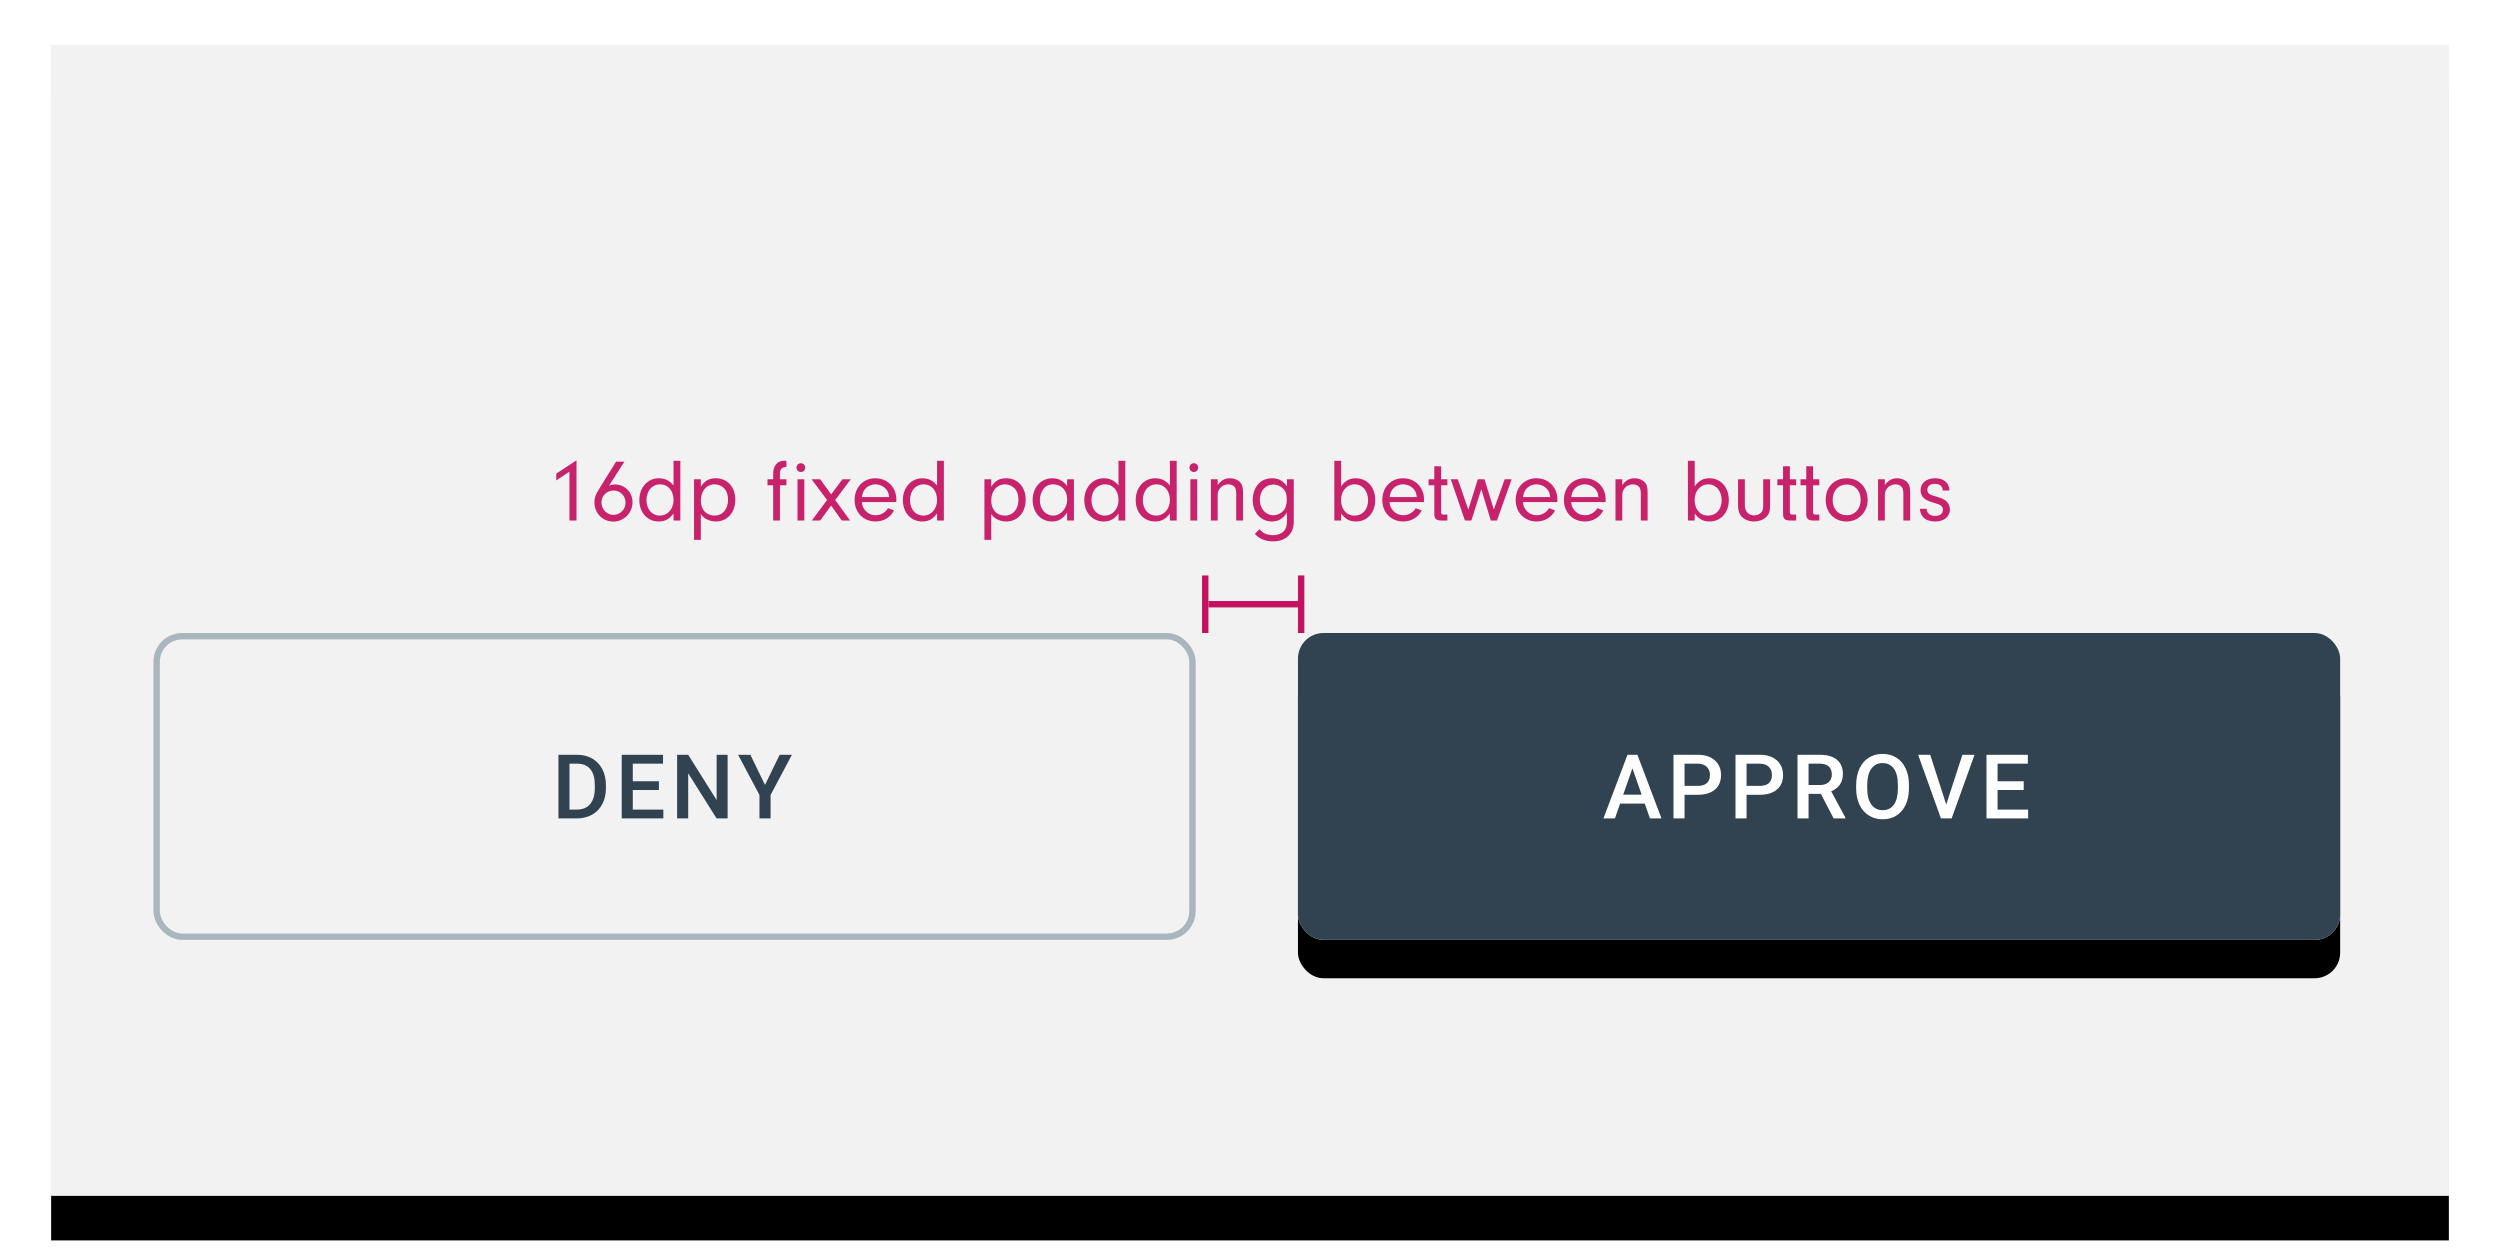 <svg xmlns="http://www.w3.org/2000/svg" xmlns:xlink="http://www.w3.org/1999/xlink" width="391" height="196" viewBox="0 0 391 196">
  <defs>
    <rect id="3-b" width="375" height="180" x="0" y="0"/>
    <filter id="3-a" width="106.7%" height="113.9%" x="-3.3%" y="-6.4%" filterUnits="objectBoundingBox">
      <feOffset dy="1" in="SourceAlpha" result="shadowOffsetOuter1"/>
      <feGaussianBlur in="shadowOffsetOuter1" result="shadowBlurOuter1" stdDeviation="4"/>
      <feColorMatrix in="shadowBlurOuter1" result="shadowMatrixOuter1" values="0 0 0 0 0   0 0 0 0 0   0 0 0 0 0  0 0 0 0.2 0"/>
      <feMorphology in="SourceAlpha" radius="1" result="shadowSpreadOuter2"/>
      <feOffset dy="3" in="shadowSpreadOuter2" result="shadowOffsetOuter2"/>
      <feGaussianBlur in="shadowOffsetOuter2" result="shadowBlurOuter2" stdDeviation="1.5"/>
      <feColorMatrix in="shadowBlurOuter2" result="shadowMatrixOuter2" values="0 0 0 0 0   0 0 0 0 0   0 0 0 0 0  0 0 0 0.12 0"/>
      <feOffset dy="3" in="SourceAlpha" result="shadowOffsetOuter3"/>
      <feGaussianBlur in="shadowOffsetOuter3" result="shadowBlurOuter3" stdDeviation="2"/>
      <feColorMatrix in="shadowBlurOuter3" result="shadowMatrixOuter3" values="0 0 0 0 0   0 0 0 0 0   0 0 0 0 0  0 0 0 0.14 0"/>
      <feMerge>
        <feMergeNode in="shadowMatrixOuter1"/>
        <feMergeNode in="shadowMatrixOuter2"/>
        <feMergeNode in="shadowMatrixOuter3"/>
      </feMerge>
    </filter>
    <rect id="3-d" width="163" height="48" x="0" y="0" rx="4"/>
    <filter id="3-c" width="109.8%" height="133.3%" x="-4.9%" y="-14.6%" filterUnits="objectBoundingBox">
      <feOffset dy="1" in="SourceAlpha" result="shadowOffsetOuter1"/>
      <feGaussianBlur in="shadowOffsetOuter1" result="shadowBlurOuter1" stdDeviation="2.5"/>
      <feColorMatrix in="shadowBlurOuter1" result="shadowMatrixOuter1" values="0 0 0 0 0   0 0 0 0 0   0 0 0 0 0  0 0 0 0.2 0"/>
      <feMorphology in="SourceAlpha" radius="1" result="shadowSpreadOuter2"/>
      <feOffset dy="3" in="shadowSpreadOuter2" result="shadowOffsetOuter2"/>
      <feGaussianBlur in="shadowOffsetOuter2" result="shadowBlurOuter2" stdDeviation=".5"/>
      <feColorMatrix in="shadowBlurOuter2" result="shadowMatrixOuter2" values="0 0 0 0 0   0 0 0 0 0   0 0 0 0 0  0 0 0 0.12 0"/>
      <feOffset dy="2" in="SourceAlpha" result="shadowOffsetOuter3"/>
      <feGaussianBlur in="shadowOffsetOuter3" result="shadowBlurOuter3" stdDeviation="1"/>
      <feColorMatrix in="shadowBlurOuter3" result="shadowMatrixOuter3" values="0 0 0 0 0   0 0 0 0 0   0 0 0 0 0  0 0 0 0.14 0"/>
      <feMerge>
        <feMergeNode in="shadowMatrixOuter1"/>
        <feMergeNode in="shadowMatrixOuter2"/>
        <feMergeNode in="shadowMatrixOuter3"/>
      </feMerge>
    </filter>
  </defs>
  <g fill="none" fill-rule="evenodd" transform="translate(8 7)">
    <rect width="375" height="180" fill="#FFF" fill-opacity=".01" fill-rule="nonzero"/>
    <use fill="#000" filter="url(#3-a)" xlink:href="#3-b"/>
    <use fill="#F7F7F7" xlink:href="#3-b"/>
    <rect width="375" height="180" fill="#F2F2F2"/>
    <g transform="translate(16 92)">
      <g transform="translate(179)">
        <use fill="#000" filter="url(#3-c)" xlink:href="#3-d"/>
        <use fill="#FAFAFA" xlink:href="#3-d"/>
        <rect width="163" height="48" fill="#314351" rx="4"/>
        <path fill="#FFF" fill-rule="nonzero" d="M54.238,26.683 L50.383,26.683 L49.576,29 L47.778,29 L51.538,19.047 L53.09,19.047 L56.856,29 L55.052,29 L54.238,26.683 Z M50.868,25.288 L53.753,25.288 L52.311,21.159 L50.868,25.288 Z M60.464,25.302 L60.464,29 L58.734,29 L58.734,19.047 L62.542,19.047 C63.654,19.047 64.537,19.336 65.191,19.915 C65.845,20.494 66.172,21.259 66.172,22.212 C66.172,23.187 65.852,23.946 65.211,24.488 C64.571,25.031 63.674,25.302 62.521,25.302 L60.464,25.302 Z M60.464,23.914 L62.542,23.914 C63.157,23.914 63.627,23.769 63.95,23.48 C64.274,23.191 64.436,22.772 64.436,22.226 C64.436,21.688 64.271,21.258 63.943,20.937 C63.615,20.616 63.164,20.451 62.59,20.441 L60.464,20.441 L60.464,23.914 Z M70.162,25.302 L70.162,29 L68.433,29 L68.433,19.047 L72.24,19.047 C73.352,19.047 74.235,19.336 74.889,19.915 C75.543,20.494 75.87,21.259 75.87,22.212 C75.87,23.187 75.55,23.946 74.91,24.488 C74.269,25.031 73.373,25.302 72.22,25.302 L70.162,25.302 Z M70.162,23.914 L72.24,23.914 C72.855,23.914 73.325,23.769 73.648,23.48 C73.972,23.191 74.134,22.772 74.134,22.226 C74.134,21.688 73.97,21.258 73.642,20.937 C73.313,20.616 72.862,20.451 72.288,20.441 L70.162,20.441 L70.162,23.914 Z M81.788,25.165 L79.86,25.165 L79.86,29 L78.131,29 L78.131,19.047 L81.631,19.047 C82.779,19.047 83.666,19.304 84.29,19.819 C84.914,20.334 85.227,21.079 85.227,22.055 C85.227,22.72 85.066,23.277 84.745,23.726 C84.423,24.175 83.976,24.52 83.401,24.762 L85.637,28.911 L85.637,29 L83.784,29 L81.788,25.165 Z M79.86,23.777 L81.638,23.777 C82.221,23.777 82.677,23.63 83.005,23.336 C83.333,23.042 83.497,22.64 83.497,22.13 C83.497,21.597 83.346,21.184 83.042,20.893 C82.739,20.601 82.287,20.451 81.686,20.441 L79.86,20.441 L79.86,23.777 Z M95.561,24.283 C95.561,25.258 95.392,26.114 95.055,26.85 C94.717,27.586 94.236,28.151 93.609,28.545 C92.982,28.94 92.261,29.137 91.445,29.137 C90.639,29.137 89.92,28.94 89.289,28.545 C88.657,28.151 88.17,27.59 87.826,26.86 C87.482,26.131 87.307,25.29 87.303,24.338 L87.303,23.777 C87.303,22.807 87.475,21.95 87.819,21.207 C88.163,20.464 88.648,19.896 89.275,19.501 C89.902,19.107 90.62,18.91 91.432,18.91 C92.243,18.91 92.962,19.105 93.588,19.495 C94.215,19.884 94.699,20.445 95.041,21.176 C95.383,21.908 95.556,22.759 95.561,23.729 L95.561,24.283 Z M93.831,23.764 C93.831,22.661 93.623,21.815 93.206,21.228 C92.789,20.64 92.197,20.346 91.432,20.346 C90.684,20.346 90.1,20.639 89.678,21.224 C89.257,21.81 89.041,22.638 89.032,23.709 L89.032,24.283 C89.032,25.377 89.245,26.222 89.671,26.819 C90.097,27.416 90.689,27.715 91.445,27.715 C92.211,27.715 92.8,27.423 93.212,26.84 C93.625,26.257 93.831,25.404 93.831,24.283 L93.831,23.764 Z M101.39,26.833 L103.919,19.047 L105.819,19.047 L102.237,29 L100.562,29 L96.994,19.047 L98.888,19.047 L101.39,26.833 Z M113.508,24.557 L109.42,24.557 L109.42,27.619 L114.198,27.619 L114.198,29 L107.69,29 L107.69,19.047 L114.15,19.047 L114.15,20.441 L109.42,20.441 L109.42,23.189 L113.508,23.189 L113.508,24.557 Z"/>
      </g>
      <rect width="162" height="47" x=".5" y=".5" stroke="#A9B6BE" rx="4"/>
      <path fill="#314351" fill-rule="nonzero" d="M63.341,29 L63.341,19.047 L66.28,19.047 C67.16,19.047 67.94,19.243 68.622,19.635 C69.303,20.027 69.83,20.583 70.204,21.303 C70.578,22.023 70.765,22.848 70.765,23.777 L70.765,24.276 C70.765,25.22 70.577,26.049 70.201,26.765 C69.825,27.48 69.289,28.032 68.594,28.419 C67.899,28.806 67.103,29 66.205,29 L63.341,29 Z M65.07,20.441 L65.07,27.619 L66.198,27.619 C67.105,27.619 67.801,27.335 68.287,26.768 C68.772,26.201 69.019,25.386 69.028,24.324 L69.028,23.771 C69.028,22.69 68.794,21.866 68.324,21.296 C67.855,20.726 67.174,20.441 66.28,20.441 L65.07,20.441 Z M79.055,24.557 L74.967,24.557 L74.967,27.619 L79.745,27.619 L79.745,29 L73.237,29 L73.237,19.047 L79.697,19.047 L79.697,20.441 L74.967,20.441 L74.967,23.189 L79.055,23.189 L79.055,24.557 Z M89.799,29 L88.069,29 L83.633,21.938 L83.633,29 L81.903,29 L81.903,19.047 L83.633,19.047 L88.083,26.136 L88.083,19.047 L89.799,19.047 L89.799,29 Z M95.648,23.764 L97.938,19.047 L99.853,19.047 L96.517,25.336 L96.517,29 L94.78,29 L94.78,25.336 L91.438,19.047 L93.358,19.047 L95.648,23.764 Z"/>
    </g>
    <g fill="#C41261" transform="translate(180 83)">
      <rect width="1" height="9"/>
      <rect width="1" height="9" x="15"/>
      <rect width="14" height="1" x="1" y="4"/>
    </g>
    <path fill="#C8226C" fill-rule="nonzero" d="M81.058,66.764 L79,68.136 L79,67.072 L82.164,65 L82.164,74.408 L81.058,74.408 L81.058,66.764 Z M89.654,65.21 L87.26,68.948 C87.652,68.808 87.834,68.766 88.17,68.766 C89.724,68.766 90.928,69.984 90.928,71.566 C90.928,73.218 89.57,74.576 87.918,74.576 C86.252,74.576 84.964,73.26 84.964,71.566 C84.964,70.88 85.146,70.362 85.678,69.508 L88.352,65.21 L89.654,65.21 Z M87.974,69.718 C86.91,69.718 86.07,70.53 86.07,71.566 C86.07,72.658 86.896,73.526 87.946,73.526 C88.996,73.526 89.836,72.672 89.836,71.608 C89.836,70.558 89.01,69.718 87.974,69.718 Z M97.34,68.934 L97.34,65.07 L98.404,65.07 L98.404,74.408 L97.34,74.408 L97.34,73.302 C96.696,74.184 96.01,74.562 95.03,74.562 C93.252,74.562 91.992,73.176 91.992,71.216 C91.992,69.256 93.28,67.8 95.03,67.8 C95.982,67.8 96.71,68.15 97.34,68.934 Z M95.254,68.752 C93.98,68.752 93.112,69.76 93.112,71.23 C93.112,72.644 93.966,73.638 95.184,73.638 C96.43,73.638 97.34,72.602 97.34,71.202 C97.34,69.746 96.486,68.752 95.254,68.752 Z M100.546,67.954 L101.61,67.954 L101.61,69.13 C102.226,68.178 102.884,67.8 103.962,67.8 C105.754,67.8 107,69.172 107,71.132 C107,73.162 105.754,74.562 103.962,74.562 C103.458,74.562 102.996,74.45 102.548,74.226 C102.156,74.03 101.96,73.862 101.61,73.4 L101.61,77.432 L100.546,77.432 L100.546,67.954 Z M103.78,68.752 C102.492,68.752 101.61,69.774 101.61,71.286 C101.61,72.7 102.464,73.638 103.738,73.638 C105.012,73.638 105.866,72.644 105.866,71.174 C105.866,70.418 105.684,69.844 105.306,69.424 C104.928,69.004 104.354,68.752 103.78,68.752 Z M113.986,68.892 L113.986,74.408 L112.922,74.408 L112.922,68.892 L112.04,68.892 L112.04,67.954 L112.922,67.954 L112.922,67.086 C112.922,65.812 113.58,65.056 114.7,65.056 C114.756,65.056 114.882,65.056 114.994,65.07 L114.994,66.022 C114.224,66.106 114.014,66.33 113.986,67.086 L113.986,67.954 L114.994,67.954 L114.994,68.892 L113.986,68.892 Z M117.794,67.954 L117.794,74.408 L116.73,74.408 L116.73,67.954 L117.794,67.954 Z M117.262,65.448 C117.64,65.448 117.934,65.756 117.934,66.148 C117.934,66.526 117.64,66.82 117.262,66.82 C116.87,66.82 116.576,66.526 116.576,66.134 C116.576,65.742 116.87,65.448 117.262,65.448 Z M121.994,72.07 L120.272,74.408 L118.97,74.408 L121.35,71.202 L118.928,67.954 L120.272,67.954 L121.994,70.32 L123.758,67.954 L125.06,67.954 L122.624,71.202 L124.948,74.408 L123.646,74.408 L121.994,72.07 Z M132.172,71.524 L126.796,71.524 C126.852,72.07 126.95,72.35 127.216,72.7 C127.636,73.274 128.252,73.582 128.952,73.582 C129.75,73.582 130.506,73.148 130.884,72.476 L131.822,72.826 C131.29,73.904 130.184,74.562 128.952,74.562 C127.034,74.562 125.662,73.162 125.662,71.202 C125.662,69.214 127.02,67.8 128.91,67.8 C130.786,67.8 132.186,69.214 132.186,71.104 C132.186,71.188 132.186,71.37 132.172,71.524 Z M126.81,70.74 L131.052,70.74 C131.01,70.236 130.912,69.956 130.688,69.634 C130.282,69.088 129.624,68.752 128.91,68.752 C128.196,68.752 127.552,69.088 127.174,69.648 C126.978,69.956 126.894,70.222 126.81,70.74 Z M138.556,68.934 L138.556,65.07 L139.62,65.07 L139.62,74.408 L138.556,74.408 L138.556,73.302 C137.912,74.184 137.226,74.562 136.246,74.562 C134.468,74.562 133.208,73.176 133.208,71.216 C133.208,69.256 134.496,67.8 136.246,67.8 C137.198,67.8 137.926,68.15 138.556,68.934 Z M136.47,68.752 C135.196,68.752 134.328,69.76 134.328,71.23 C134.328,72.644 135.182,73.638 136.4,73.638 C137.646,73.638 138.556,72.602 138.556,71.202 C138.556,69.746 137.702,68.752 136.47,68.752 Z M145.962,67.954 L147.026,67.954 L147.026,69.13 C147.642,68.178 148.3,67.8 149.378,67.8 C151.17,67.8 152.416,69.172 152.416,71.132 C152.416,73.162 151.17,74.562 149.378,74.562 C148.874,74.562 148.412,74.45 147.964,74.226 C147.572,74.03 147.376,73.862 147.026,73.4 L147.026,77.432 L145.962,77.432 L145.962,67.954 Z M149.196,68.752 C147.908,68.752 147.026,69.774 147.026,71.286 C147.026,72.7 147.88,73.638 149.154,73.638 C150.428,73.638 151.282,72.644 151.282,71.174 C151.282,70.418 151.1,69.844 150.722,69.424 C150.344,69.004 149.77,68.752 149.196,68.752 Z M158.898,69.018 L158.898,67.954 L159.962,67.954 L159.962,74.408 L158.898,74.408 L158.898,73.162 C158.254,74.128 157.526,74.562 156.546,74.562 C154.768,74.562 153.508,73.162 153.508,71.202 C153.508,69.228 154.796,67.8 156.574,67.8 C157.554,67.8 158.268,68.178 158.898,69.018 Z M156.728,68.752 C156.028,68.752 155.538,68.99 155.16,69.522 C154.824,69.984 154.628,70.6 154.628,71.23 C154.628,72.602 155.524,73.638 156.7,73.638 C157.918,73.638 158.912,72.504 158.912,71.118 C158.912,69.718 158.016,68.752 156.728,68.752 Z M166.934,68.934 L166.934,65.07 L167.998,65.07 L167.998,74.408 L166.934,74.408 L166.934,73.302 C166.29,74.184 165.604,74.562 164.624,74.562 C162.846,74.562 161.586,73.176 161.586,71.216 C161.586,69.256 162.874,67.8 164.624,67.8 C165.576,67.8 166.304,68.15 166.934,68.934 Z M164.848,68.752 C163.574,68.752 162.706,69.76 162.706,71.23 C162.706,72.644 163.56,73.638 164.778,73.638 C166.024,73.638 166.934,72.602 166.934,71.202 C166.934,69.746 166.08,68.752 164.848,68.752 Z M174.97,68.934 L174.97,65.07 L176.034,65.07 L176.034,74.408 L174.97,74.408 L174.97,73.302 C174.326,74.184 173.64,74.562 172.66,74.562 C170.882,74.562 169.622,73.176 169.622,71.216 C169.622,69.256 170.91,67.8 172.66,67.8 C173.612,67.8 174.34,68.15 174.97,68.934 Z M172.884,68.752 C171.61,68.752 170.742,69.76 170.742,71.23 C170.742,72.644 171.596,73.638 172.814,73.638 C174.06,73.638 174.97,72.602 174.97,71.202 C174.97,69.746 174.116,68.752 172.884,68.752 Z M179.24,67.954 L179.24,74.408 L178.176,74.408 L178.176,67.954 L179.24,67.954 Z M178.722,65.448 C179.1,65.448 179.394,65.756 179.394,66.148 C179.394,66.526 179.086,66.82 178.708,66.82 C178.33,66.82 178.036,66.526 178.036,66.134 C178.036,65.742 178.33,65.448 178.722,65.448 Z M181.382,67.954 L182.446,67.954 L182.446,68.864 C183.006,68.108 183.566,67.8 184.364,67.8 C184.952,67.8 185.484,67.996 185.862,68.332 C186.268,68.724 186.408,69.172 186.408,70.054 L186.408,74.408 L185.344,74.408 L185.344,70.292 C185.344,69.718 185.274,69.41 185.106,69.186 C184.91,68.92 184.532,68.752 184.098,68.752 C183.622,68.752 183.188,68.934 182.866,69.298 C182.558,69.634 182.446,69.942 182.446,70.474 L182.446,74.408 L181.382,74.408 L181.382,67.954 Z M193.282,69.06 L193.282,67.954 L194.346,67.954 L194.346,74.45 C194.346,75.528 194.08,76.256 193.492,76.816 C192.918,77.376 192.092,77.67 191.112,77.67 C189.908,77.67 188.956,77.278 188.256,76.494 L188.984,75.766 C189.278,76.074 189.418,76.2 189.6,76.326 C189.964,76.55 190.566,76.704 191.112,76.704 C191.784,76.704 192.428,76.466 192.792,76.074 C193.114,75.724 193.282,75.206 193.282,74.534 L193.282,73.176 C192.652,74.128 191.91,74.562 190.902,74.562 C189.194,74.562 187.92,73.12 187.92,71.202 C187.92,70.166 188.298,69.172 188.942,68.556 C189.46,68.052 190.16,67.8 190.986,67.8 C191.966,67.8 192.624,68.164 193.282,69.06 Z M191.182,68.78 C189.922,68.78 189.04,69.76 189.04,71.16 C189.04,72.546 189.936,73.582 191.154,73.582 C191.77,73.582 192.372,73.288 192.792,72.798 C193.072,72.476 193.254,71.846 193.254,71.202 C193.254,70.362 193.128,69.914 192.75,69.494 C192.358,69.06 191.756,68.78 191.182,68.78 Z M201.752,73.302 L201.752,74.408 L200.688,74.408 L200.688,65.07 L201.752,65.07 L201.752,69.06 C202.396,68.178 203.082,67.8 204.02,67.8 C205.826,67.8 207.086,69.2 207.086,71.202 C207.086,73.176 205.84,74.562 204.076,74.562 C203.082,74.562 202.382,74.184 201.752,73.302 Z M203.88,68.752 C202.648,68.752 201.738,69.774 201.738,71.188 C201.738,72.658 202.578,73.638 203.838,73.638 C205.112,73.638 205.966,72.672 205.966,71.23 C205.966,69.788 205.098,68.752 203.88,68.752 Z M214.702,71.524 L209.326,71.524 C209.382,72.07 209.48,72.35 209.746,72.7 C210.166,73.274 210.782,73.582 211.482,73.582 C212.28,73.582 213.036,73.148 213.414,72.476 L214.352,72.826 C213.82,73.904 212.714,74.562 211.482,74.562 C209.564,74.562 208.192,73.162 208.192,71.202 C208.192,69.214 209.55,67.8 211.44,67.8 C213.316,67.8 214.716,69.214 214.716,71.104 C214.716,71.188 214.716,71.37 214.702,71.524 Z M209.34,70.74 L213.582,70.74 C213.54,70.236 213.442,69.956 213.218,69.634 C212.812,69.088 212.154,68.752 211.44,68.752 C210.726,68.752 210.082,69.088 209.704,69.648 C209.508,69.956 209.424,70.222 209.34,70.74 Z M217.39,68.892 L217.39,73.092 C217.404,73.414 217.488,73.484 217.88,73.484 L218.37,73.484 L218.37,74.408 L217.376,74.408 C216.62,74.394 216.326,74.114 216.326,73.4 L216.326,68.892 L215.43,68.892 L215.43,67.954 L216.326,67.954 L216.326,65.924 L217.39,65.924 L217.39,67.954 L218.37,67.954 L218.37,68.892 L217.39,68.892 Z M227.33,67.954 L228.422,67.954 L226.126,74.408 L225.16,74.408 L223.676,69.508 L222.122,74.408 L221.114,74.408 L218.902,67.954 L219.994,67.954 L221.646,72.7 L223.13,67.954 L224.18,67.954 L225.636,72.7 L227.33,67.954 Z M235.562,71.524 L230.186,71.524 C230.242,72.07 230.34,72.35 230.606,72.7 C231.026,73.274 231.642,73.582 232.342,73.582 C233.14,73.582 233.896,73.148 234.274,72.476 L235.212,72.826 C234.68,73.904 233.574,74.562 232.342,74.562 C230.424,74.562 229.052,73.162 229.052,71.202 C229.052,69.214 230.41,67.8 232.3,67.8 C234.176,67.8 235.576,69.214 235.576,71.104 C235.576,71.188 235.576,71.37 235.562,71.524 Z M230.2,70.74 L234.442,70.74 C234.4,70.236 234.302,69.956 234.078,69.634 C233.672,69.088 233.014,68.752 232.3,68.752 C231.586,68.752 230.942,69.088 230.564,69.648 C230.368,69.956 230.284,70.222 230.2,70.74 Z M243.108,71.524 L237.732,71.524 C237.788,72.07 237.886,72.35 238.152,72.7 C238.572,73.274 239.188,73.582 239.888,73.582 C240.686,73.582 241.442,73.148 241.82,72.476 L242.758,72.826 C242.226,73.904 241.12,74.562 239.888,74.562 C237.97,74.562 236.598,73.162 236.598,71.202 C236.598,69.214 237.956,67.8 239.846,67.8 C241.722,67.8 243.122,69.214 243.122,71.104 C243.122,71.188 243.122,71.37 243.108,71.524 Z M237.746,70.74 L241.988,70.74 C241.946,70.236 241.848,69.956 241.624,69.634 C241.218,69.088 240.56,68.752 239.846,68.752 C239.132,68.752 238.488,69.088 238.11,69.648 C237.914,69.956 237.83,70.222 237.746,70.74 Z M244.662,67.954 L245.726,67.954 L245.726,68.864 C246.286,68.108 246.846,67.8 247.644,67.8 C248.232,67.8 248.764,67.996 249.142,68.332 C249.548,68.724 249.688,69.172 249.688,70.054 L249.688,74.408 L248.624,74.408 L248.624,70.292 C248.624,69.718 248.554,69.41 248.386,69.186 C248.19,68.92 247.812,68.752 247.378,68.752 C246.902,68.752 246.468,68.934 246.146,69.298 C245.838,69.634 245.726,69.942 245.726,70.474 L245.726,74.408 L244.662,74.408 L244.662,67.954 Z M257.052,73.302 L257.052,74.408 L255.988,74.408 L255.988,65.07 L257.052,65.07 L257.052,69.06 C257.696,68.178 258.382,67.8 259.32,67.8 C261.126,67.8 262.386,69.2 262.386,71.202 C262.386,73.176 261.14,74.562 259.376,74.562 C258.382,74.562 257.682,74.184 257.052,73.302 Z M259.18,68.752 C257.948,68.752 257.038,69.774 257.038,71.188 C257.038,72.658 257.878,73.638 259.138,73.638 C260.412,73.638 261.266,72.672 261.266,71.23 C261.266,69.788 260.398,68.752 259.18,68.752 Z M267.762,67.954 L268.84,67.954 L268.84,72.084 C268.84,72.966 268.672,73.456 268.196,73.89 C267.72,74.324 267.062,74.562 266.334,74.562 C265.606,74.562 264.934,74.31 264.472,73.876 C264.038,73.456 263.828,72.868 263.828,72.084 L263.828,67.954 L264.892,67.954 L264.892,72.056 C264.892,72.966 265.48,73.61 266.334,73.61 C266.782,73.61 267.216,73.428 267.482,73.12 C267.692,72.868 267.762,72.602 267.762,72.084 L267.762,67.954 Z M271.934,68.892 L271.934,73.092 C271.948,73.414 272.032,73.484 272.424,73.484 L272.914,73.484 L272.914,74.408 L271.92,74.408 C271.164,74.394 270.87,74.114 270.87,73.4 L270.87,68.892 L269.974,68.892 L269.974,67.954 L270.87,67.954 L270.87,65.924 L271.934,65.924 L271.934,67.954 L272.914,67.954 L272.914,68.892 L271.934,68.892 Z M275.56,68.892 L275.56,73.092 C275.574,73.414 275.658,73.484 276.05,73.484 L276.54,73.484 L276.54,74.408 L275.546,74.408 C274.79,74.394 274.496,74.114 274.496,73.4 L274.496,68.892 L273.6,68.892 L273.6,67.954 L274.496,67.954 L274.496,65.924 L275.56,65.924 L275.56,67.954 L276.54,67.954 L276.54,68.892 L275.56,68.892 Z M280.838,67.8 C282.742,67.8 284.1,69.214 284.1,71.202 C284.1,73.092 282.644,74.562 280.796,74.562 C278.878,74.562 277.534,73.162 277.534,71.174 C277.534,69.172 278.878,67.8 280.838,67.8 Z M280.838,68.78 C279.508,68.78 278.626,69.746 278.626,71.188 C278.626,72.616 279.508,73.582 280.824,73.582 C282.098,73.582 283.008,72.588 283.008,71.188 C283.008,69.746 282.14,68.78 280.838,68.78 Z M285.724,67.954 L286.788,67.954 L286.788,68.864 C287.348,68.108 287.908,67.8 288.706,67.8 C289.294,67.8 289.826,67.996 290.204,68.332 C290.61,68.724 290.75,69.172 290.75,70.054 L290.75,74.408 L289.686,74.408 L289.686,70.292 C289.686,69.718 289.616,69.41 289.448,69.186 C289.252,68.92 288.874,68.752 288.44,68.752 C287.964,68.752 287.53,68.934 287.208,69.298 C286.9,69.634 286.788,69.942 286.788,70.474 L286.788,74.408 L285.724,74.408 L285.724,67.954 Z M296.896,69.718 L295.832,69.718 L295.832,69.648 C295.832,69.046 295.342,68.668 294.6,68.668 C293.886,68.668 293.438,69.032 293.438,69.592 C293.438,70.152 293.718,70.362 294.88,70.684 C295.706,70.908 296.14,71.118 296.448,71.426 C296.77,71.748 296.966,72.21 296.966,72.686 C296.966,73.806 296.042,74.562 294.67,74.562 C293.2,74.562 292.374,73.876 292.262,72.574 L293.312,72.574 C293.382,73.302 293.858,73.694 294.67,73.694 C295.398,73.694 295.874,73.316 295.874,72.742 C295.874,72.182 295.51,71.902 294.404,71.622 C293.004,71.244 292.374,70.656 292.374,69.676 C292.374,68.556 293.284,67.8 294.642,67.8 C296.014,67.8 296.84,68.5 296.896,69.718 Z"/>
  </g>
</svg>
